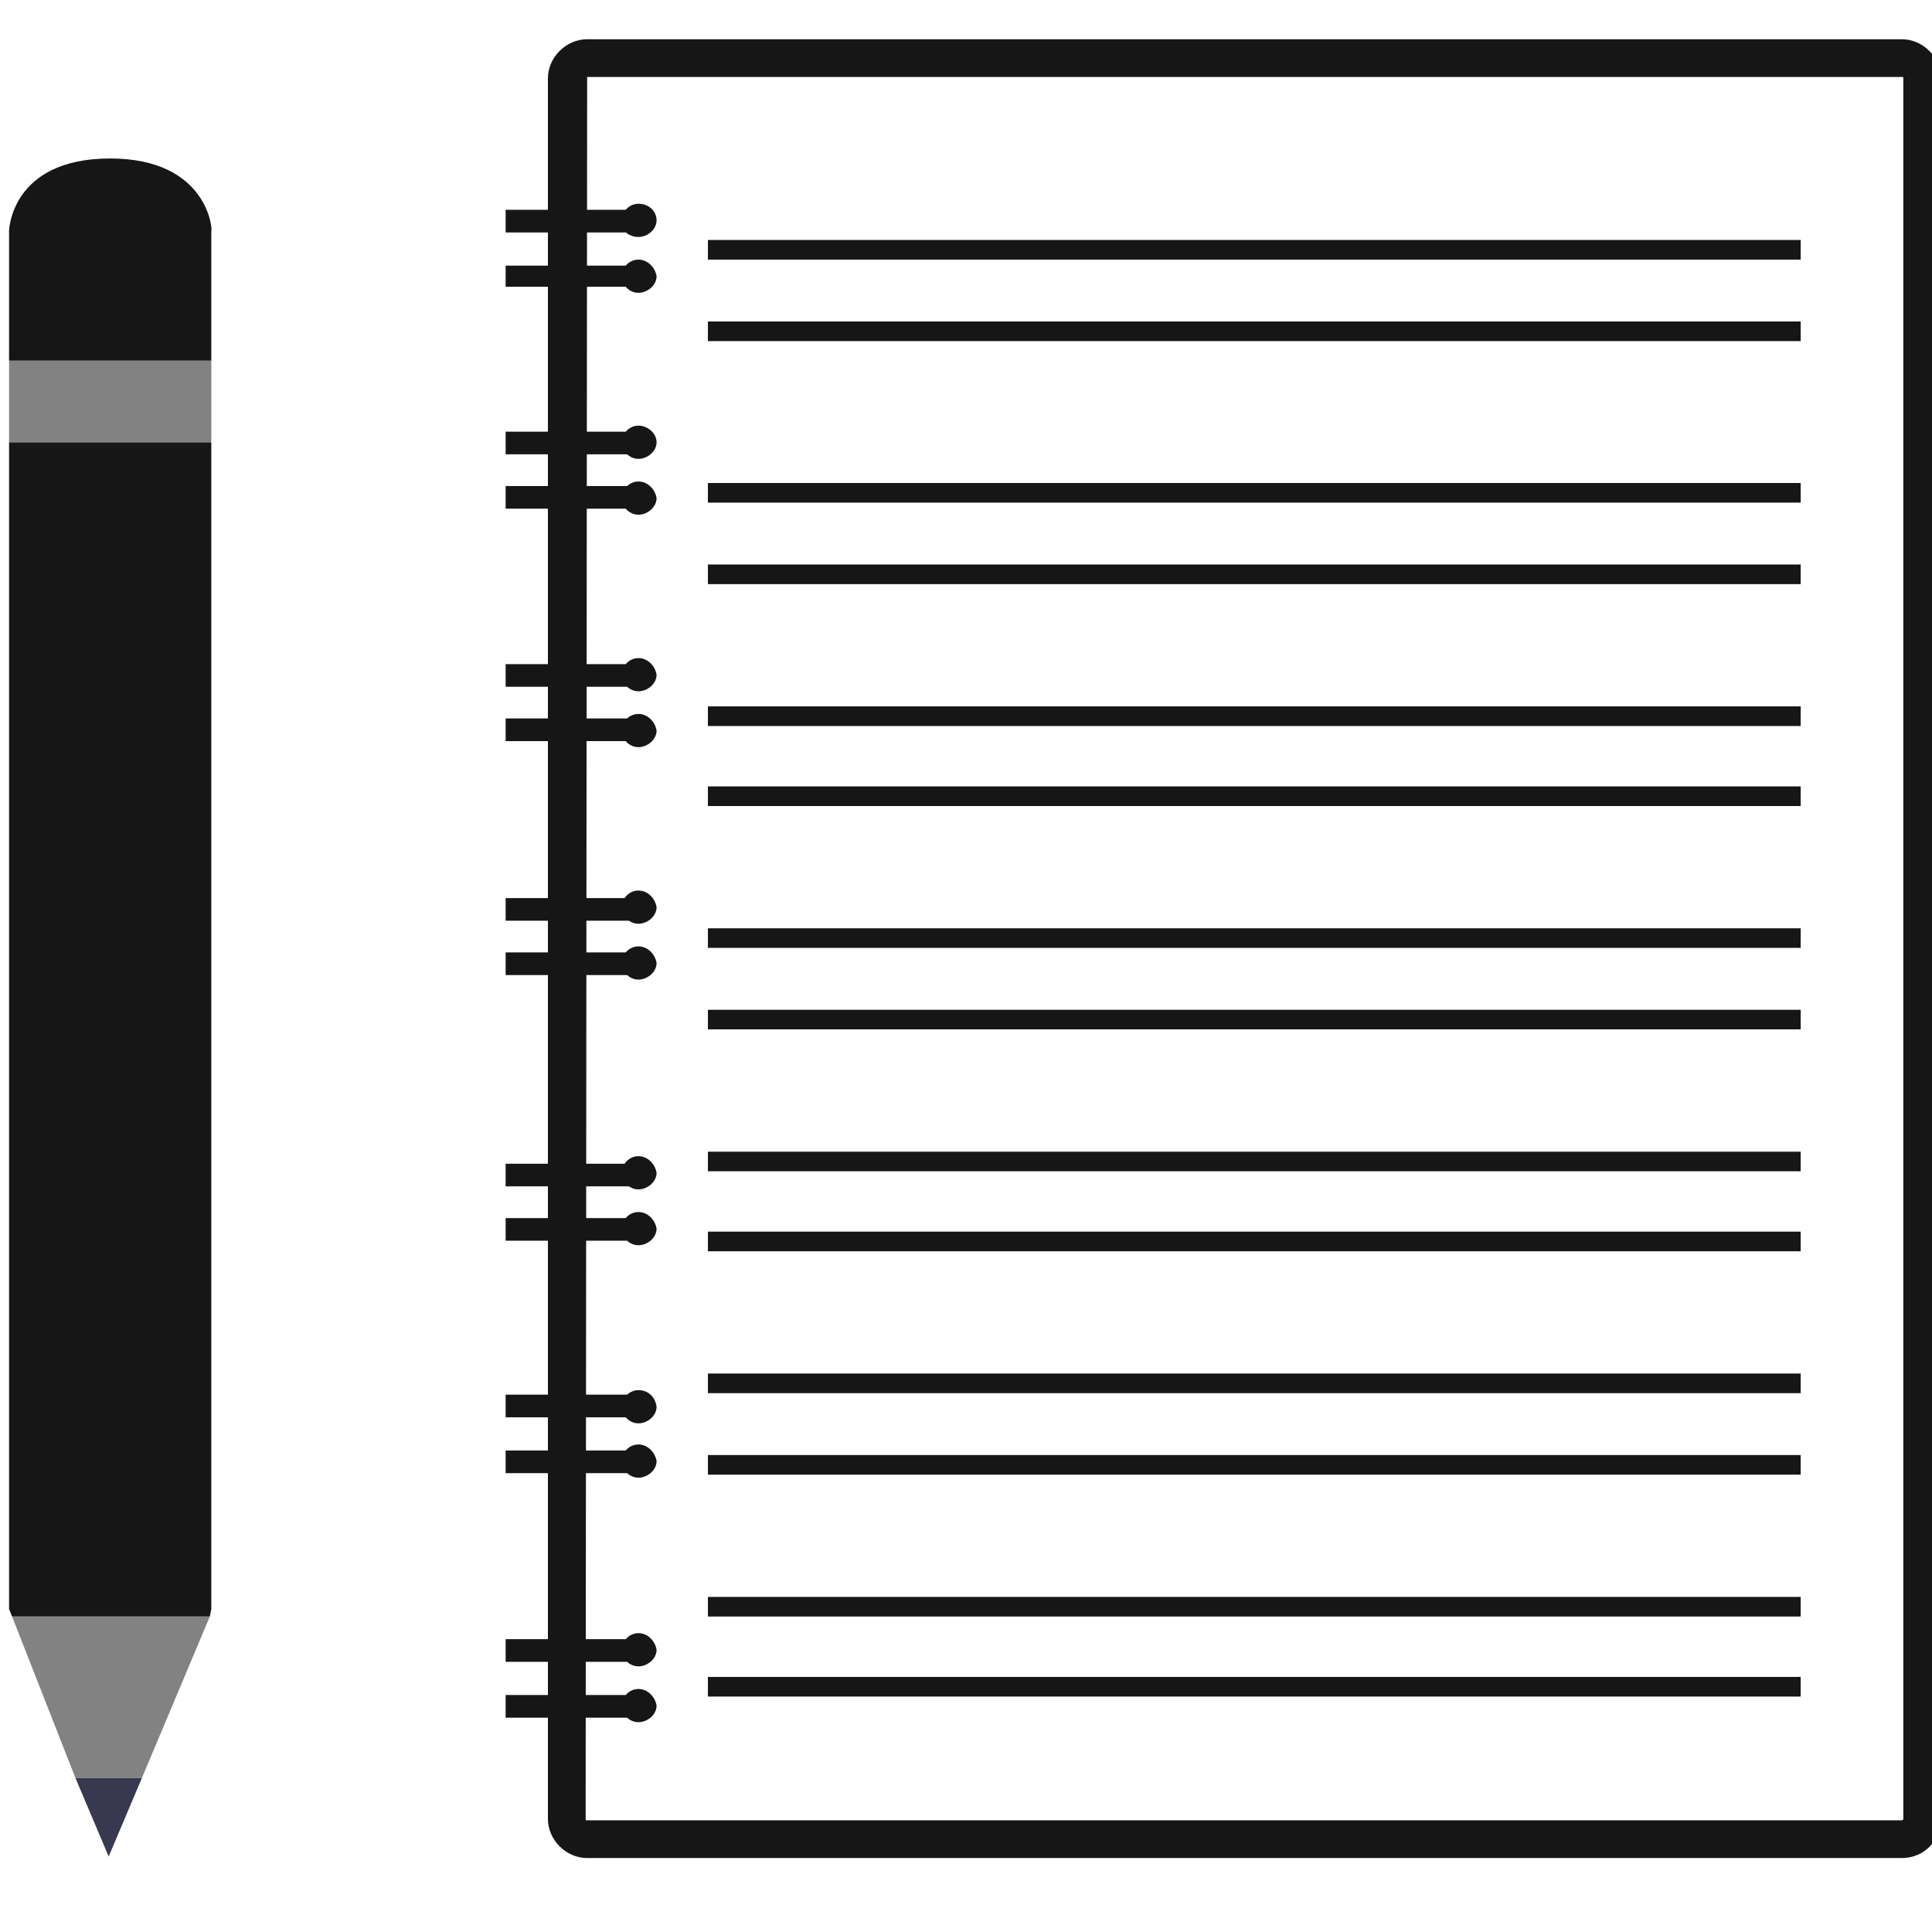 <?xml version="1.0" encoding="utf-8"?>
<!-- Generator: Adobe Illustrator 19.0.1, SVG Export Plug-In . SVG Version: 6.00 Build 0)  -->
<svg version="1.1" id="notepad_1_" xmlns="http://www.w3.org/2000/svg" xmlns:xlink="http://www.w3.org/1999/xlink" x="0px" y="0px"
	 viewBox="-235 162 128 128" style="enable-background:new -235 162 128 128;" xml:space="preserve">
<style type="text/css">
	.st0{display:none;}
	.st1{display:inline;}
	.st2{fill:#161616;}
	.st3{display:inline;fill:#161616;}
	.st4{clip-path:url(#SVGID_2_);fill:#14162D;}
	.st5{clip-path:url(#SVGID_4_);fill:#14162D;}
	.st6{clip-path:url(#SVGID_6_);fill:#14162C;}
	.st7{clip-path:url(#SVGID_8_);fill:#13152B;}
	.st8{clip-path:url(#SVGID_10_);fill:#13152A;}
	.st9{clip-path:url(#SVGID_12_);fill:#131529;}
	.st10{clip-path:url(#SVGID_14_);fill:#131428;}
	.st11{clip-path:url(#SVGID_16_);fill:#121427;}
	.st12{clip-path:url(#SVGID_18_);fill:#121426;}
	.st13{clip-path:url(#SVGID_20_);fill:#121325;}
	.st14{clip-path:url(#SVGID_22_);fill:#111324;}
	.st15{clip-path:url(#SVGID_24_);fill:#111223;}
	.st16{clip-path:url(#SVGID_26_);fill:#111222;}
	.st17{clip-path:url(#SVGID_28_);fill:#101221;}
	.st18{clip-path:url(#SVGID_30_);fill:#101120;}
	.st19{clip-path:url(#SVGID_32_);fill:#10111F;}
	.st20{clip-path:url(#SVGID_34_);fill:#10111E;}
	.st21{clip-path:url(#SVGID_36_);fill:#0F101D;}
	.st22{clip-path:url(#SVGID_38_);fill:#0F101C;}
	.st23{clip-path:url(#SVGID_40_);fill:#0F101A;}
	.st24{clip-path:url(#SVGID_42_);fill:#0E0F19;}
	.st25{clip-path:url(#SVGID_44_);fill:#0E0F18;}
	.st26{clip-path:url(#SVGID_46_);fill:#0E0F17;}
	.st27{clip-path:url(#SVGID_48_);fill:#0E0E16;}
	.st28{clip-path:url(#SVGID_50_);fill:#0D0E15;}
	.st29{clip-path:url(#SVGID_52_);fill:#0D0E14;}
	.st30{clip-path:url(#SVGID_54_);fill:#0D0D13;}
	.st31{clip-path:url(#SVGID_56_);fill:#0C0D12;}
	.st32{clip-path:url(#SVGID_58_);fill:#0C0C11;}
	.st33{clip-path:url(#SVGID_60_);fill:#0C0C10;}
	.st34{clip-path:url(#SVGID_62_);fill:#0B0C0F;}
	.st35{clip-path:url(#SVGID_64_);fill:#0B0B0E;}
	.st36{clip-path:url(#SVGID_66_);fill:#0B0B0D;}
	.st37{clip-path:url(#SVGID_68_);fill:#0B0B0C;}
	.st38{clip-path:url(#SVGID_70_);fill:#0A0A0B;}
	.st39{clip-path:url(#SVGID_72_);fill:#0A0A0A;}
	.st40{clip-path:url(#SVGID_74_);fill:#0A0A0A;}
	.st41{fill:#828282;}
	.st42{fill:#383850;}
	.st43{fill:#191919;}
	.st44{fill:#070707;}
</style>
<g id="check_x5F_notepad_1_" class="st0">
	<g id="Base_33_" class="st1">
		<path class="st2" d="M-47.9,117.6h-165.7c-2.7,0-4.9,2.2-4.9,4.9v207.1c0,2.7,2.2,4.9,4.9,4.9h165.7c2.7,0,4.9-2.2,4.9-4.9V122.4
			C-43,119.8-45.2,117.6-47.9,117.6z M-179.4,127.3h99.9v17.1h-99.9V127.3z M-57.6,322.2h-146.2v-173h146.2V322.2z"/>
	</g>
	<g id="writing_1_" class="st1">
		<g id="wrting_xA0_Image_1_">
		</g>
	</g>
	<g id="verticalline_1_" class="st1">
		<g id="vertical_x5F_line">
			<rect x="-167.3" y="149.3" class="st2" width="2.4" height="173"/>
		</g>
		<g id="vertical_x5F_line_1_">
			<rect x="-162.4" y="149.3" class="st2" width="2.4" height="173"/>
		</g>
	</g>
	<g id="ticker_5_" class="st1">
		<g id="ticker_10_">
			<polygon class="st2" points="-189.2,210.2 -196.5,202.9 -191.6,219.9 -172.1,198 			"/>
		</g>
		<g id="ticker_8_">
			<polygon class="st2" points="-189.2,251.6 -196.5,244.3 -191.6,261.3 -172.1,239.4 			"/>
		</g>
		<g id="ticker_6_">
			<polygon class="st2" points="-189.2,288.1 -196.5,280.8 -191.6,297.9 -172.1,275.9 			"/>
		</g>
	</g>
	<g id="lines_6_" class="st1">
		<g id="lines">
			<path class="st2" d="M-203.8,188.2v2.4h146.2v-2.4H-203.8z M-203.8,229.7h146.2v-2.4h-146.2V229.7z M-203.8,268.6h146.2v-2.4
				h-146.2V268.6z M-203.8,302.7h146.2v-2.4h-146.2V302.7z"/>
		</g>
	</g>
	<g id="cliper_1_" class="st1">
		<g id="clip_5_">
			<path class="st2" d="M-79.5,132.2v7.3h4.9v17.1h-109.7v-17.1h4.9v-7.3h-12.2c0,0,0,8.5,0,17.1v11.4c0,3.4,2.1,5.7,4.9,5.7h114.5
				c2.7,0,4.9-2.4,4.9-5.9v-11.2c0-8.5,0-17.1,0-17.1H-79.5z"/>
		</g>
	</g>
	<path class="st3" d="M-296.3,278h27.2c-2.9,25.8-7.9,42.8-13.6,42.8C-288.4,320.8-293.4,303.7-296.3,278z"/>
	<path class="st3" d="M-262.1,204.2c0,0.2-1.4,11.4-1.4,11.4s-3.9-7-1.4-12.8c2-4.7,3.9-10.5,4.3-17.1c0.6-13.6-8.6-16.2-8.5-15.6
		c2.1,15,2.7,28.7,2.8,48.4H-299c0.5-50,7.6-89.6,16.3-89.6c4.5,0,8.6,10.9,11.6,28.6c0.1,0.5,13.7,13,14.7,26.8
		C-255.8,193.9-262.2,203.8-262.1,204.2z"/>
	<g class="st1">
		<g>
			<g>
				<defs>
					<path id="SVGID_1_" d="M-277.1,315c-1.6,3.8-2.6,5.1-4.8,5.8c-2.7,0.8-5.2-1.8-6.4-5.8H-277.1z"/>
				</defs>
				<clipPath id="SVGID_2_">
					<use xlink:href="#SVGID_1_"  style="overflow:visible;"/>
				</clipPath>
				<path class="st4" d="M-288.3,315v6.6V315z"/>
			</g>
			<g>
				<defs>
					<path id="SVGID_3_" d="M-277.1,315c-1.6,3.8-2.6,5.1-4.8,5.8c-2.7,0.8-5.2-1.8-6.4-5.8H-277.1z"/>
				</defs>
				<clipPath id="SVGID_4_">
					<use xlink:href="#SVGID_3_"  style="overflow:visible;"/>
				</clipPath>
				<rect x="-288.3" y="315" class="st5" width="0.3" height="6.6"/>
			</g>
			<g>
				<defs>
					<path id="SVGID_5_" d="M-277.1,315c-1.6,3.8-2.6,5.1-4.8,5.8c-2.7,0.8-5.2-1.8-6.4-5.8H-277.1z"/>
				</defs>
				<clipPath id="SVGID_6_">
					<use xlink:href="#SVGID_5_"  style="overflow:visible;"/>
				</clipPath>
				<rect x="-288" y="315" class="st6" width="0.3" height="6.6"/>
			</g>
			<g>
				<defs>
					<path id="SVGID_7_" d="M-277.1,315c-1.6,3.8-2.6,5.1-4.8,5.8c-2.7,0.8-5.2-1.8-6.4-5.8H-277.1z"/>
				</defs>
				<clipPath id="SVGID_8_">
					<use xlink:href="#SVGID_7_"  style="overflow:visible;"/>
				</clipPath>
				<rect x="-287.7" y="315" class="st7" width="0.3" height="6.6"/>
			</g>
			<g>
				<defs>
					<path id="SVGID_9_" d="M-277.1,315c-1.6,3.8-2.6,5.1-4.8,5.8c-2.7,0.8-5.2-1.8-6.4-5.8H-277.1z"/>
				</defs>
				<clipPath id="SVGID_10_">
					<use xlink:href="#SVGID_9_"  style="overflow:visible;"/>
				</clipPath>
				<rect x="-287.3" y="315" class="st8" width="0.3" height="6.6"/>
			</g>
			<g>
				<defs>
					<path id="SVGID_11_" d="M-277.1,315c-1.6,3.8-2.6,5.1-4.8,5.8c-2.7,0.8-5.2-1.8-6.4-5.8H-277.1z"/>
				</defs>
				<clipPath id="SVGID_12_">
					<use xlink:href="#SVGID_11_"  style="overflow:visible;"/>
				</clipPath>
				<rect x="-287" y="315" class="st9" width="0.3" height="6.6"/>
			</g>
			<g>
				<defs>
					<path id="SVGID_13_" d="M-277.1,315c-1.6,3.8-2.6,5.1-4.8,5.8c-2.7,0.8-5.2-1.8-6.4-5.8H-277.1z"/>
				</defs>
				<clipPath id="SVGID_14_">
					<use xlink:href="#SVGID_13_"  style="overflow:visible;"/>
				</clipPath>
				<rect x="-286.7" y="315" class="st10" width="0.3" height="6.6"/>
			</g>
			<g>
				<defs>
					<path id="SVGID_15_" d="M-277.1,315c-1.6,3.8-2.6,5.1-4.8,5.8c-2.7,0.8-5.2-1.8-6.4-5.8H-277.1z"/>
				</defs>
				<clipPath id="SVGID_16_">
					<use xlink:href="#SVGID_15_"  style="overflow:visible;"/>
				</clipPath>
				<rect x="-286.4" y="315" class="st11" width="0.3" height="6.6"/>
			</g>
			<g>
				<defs>
					<path id="SVGID_17_" d="M-277.1,315c-1.6,3.8-2.6,5.1-4.8,5.8c-2.7,0.8-5.2-1.8-6.4-5.8H-277.1z"/>
				</defs>
				<clipPath id="SVGID_18_">
					<use xlink:href="#SVGID_17_"  style="overflow:visible;"/>
				</clipPath>
				<rect x="-286.1" y="315" class="st12" width="0.3" height="6.6"/>
			</g>
			<g>
				<defs>
					<path id="SVGID_19_" d="M-277.1,315c-1.6,3.8-2.6,5.1-4.8,5.8c-2.7,0.8-5.2-1.8-6.4-5.8H-277.1z"/>
				</defs>
				<clipPath id="SVGID_20_">
					<use xlink:href="#SVGID_19_"  style="overflow:visible;"/>
				</clipPath>
				<rect x="-285.8" y="315" class="st13" width="0.3" height="6.6"/>
			</g>
			<g>
				<defs>
					<path id="SVGID_21_" d="M-277.1,315c-1.6,3.8-2.6,5.1-4.8,5.8c-2.7,0.8-5.2-1.8-6.4-5.8H-277.1z"/>
				</defs>
				<clipPath id="SVGID_22_">
					<use xlink:href="#SVGID_21_"  style="overflow:visible;"/>
				</clipPath>
				<rect x="-285.4" y="315" class="st14" width="0.3" height="6.6"/>
			</g>
			<g>
				<defs>
					<path id="SVGID_23_" d="M-277.1,315c-1.6,3.8-2.6,5.1-4.8,5.8c-2.7,0.8-5.2-1.8-6.4-5.8H-277.1z"/>
				</defs>
				<clipPath id="SVGID_24_">
					<use xlink:href="#SVGID_23_"  style="overflow:visible;"/>
				</clipPath>
				<rect x="-285.1" y="315" class="st15" width="0.3" height="6.6"/>
			</g>
			<g>
				<defs>
					<path id="SVGID_25_" d="M-277.1,315c-1.6,3.8-2.6,5.1-4.8,5.8c-2.7,0.8-5.2-1.8-6.4-5.8H-277.1z"/>
				</defs>
				<clipPath id="SVGID_26_">
					<use xlink:href="#SVGID_25_"  style="overflow:visible;"/>
				</clipPath>
				<rect x="-284.8" y="315" class="st16" width="0.3" height="6.6"/>
			</g>
			<g>
				<defs>
					<path id="SVGID_27_" d="M-277.1,315c-1.6,3.8-2.6,5.1-4.8,5.8c-2.7,0.8-5.2-1.8-6.4-5.8H-277.1z"/>
				</defs>
				<clipPath id="SVGID_28_">
					<use xlink:href="#SVGID_27_"  style="overflow:visible;"/>
				</clipPath>
				<rect x="-284.5" y="315" class="st17" width="0.3" height="6.6"/>
			</g>
			<g>
				<defs>
					<path id="SVGID_29_" d="M-277.1,315c-1.6,3.8-2.6,5.1-4.8,5.8c-2.7,0.8-5.2-1.8-6.4-5.8H-277.1z"/>
				</defs>
				<clipPath id="SVGID_30_">
					<use xlink:href="#SVGID_29_"  style="overflow:visible;"/>
				</clipPath>
				<rect x="-284.2" y="315" class="st18" width="0.3" height="6.6"/>
			</g>
			<g>
				<defs>
					<path id="SVGID_31_" d="M-277.1,315c-1.6,3.8-2.6,5.1-4.8,5.8c-2.7,0.8-5.2-1.8-6.4-5.8H-277.1z"/>
				</defs>
				<clipPath id="SVGID_32_">
					<use xlink:href="#SVGID_31_"  style="overflow:visible;"/>
				</clipPath>
				<rect x="-283.8" y="315" class="st19" width="0.3" height="6.6"/>
			</g>
			<g>
				<defs>
					<path id="SVGID_33_" d="M-277.1,315c-1.6,3.8-2.6,5.1-4.8,5.8c-2.7,0.8-5.2-1.8-6.4-5.8H-277.1z"/>
				</defs>
				<clipPath id="SVGID_34_">
					<use xlink:href="#SVGID_33_"  style="overflow:visible;"/>
				</clipPath>
				<rect x="-283.5" y="315" class="st20" width="0.3" height="6.6"/>
			</g>
			<g>
				<defs>
					<path id="SVGID_35_" d="M-277.1,315c-1.6,3.8-2.6,5.1-4.8,5.8c-2.7,0.8-5.2-1.8-6.4-5.8H-277.1z"/>
				</defs>
				<clipPath id="SVGID_36_">
					<use xlink:href="#SVGID_35_"  style="overflow:visible;"/>
				</clipPath>
				<rect x="-283.2" y="315" class="st21" width="0.3" height="6.6"/>
			</g>
			<g>
				<defs>
					<path id="SVGID_37_" d="M-277.1,315c-1.6,3.8-2.6,5.1-4.8,5.8c-2.7,0.8-5.2-1.8-6.4-5.8H-277.1z"/>
				</defs>
				<clipPath id="SVGID_38_">
					<use xlink:href="#SVGID_37_"  style="overflow:visible;"/>
				</clipPath>
				<rect x="-282.9" y="315" class="st22" width="0.3" height="6.6"/>
			</g>
			<g>
				<defs>
					<path id="SVGID_39_" d="M-277.1,315c-1.6,3.8-2.6,5.1-4.8,5.8c-2.7,0.8-5.2-1.8-6.4-5.8H-277.1z"/>
				</defs>
				<clipPath id="SVGID_40_">
					<use xlink:href="#SVGID_39_"  style="overflow:visible;"/>
				</clipPath>
				<rect x="-282.6" y="315" class="st23" width="0.3" height="6.6"/>
			</g>
			<g>
				<defs>
					<path id="SVGID_41_" d="M-277.1,315c-1.6,3.8-2.6,5.1-4.8,5.8c-2.7,0.8-5.2-1.8-6.4-5.8H-277.1z"/>
				</defs>
				<clipPath id="SVGID_42_">
					<use xlink:href="#SVGID_41_"  style="overflow:visible;"/>
				</clipPath>
				<rect x="-282.2" y="315" class="st24" width="0.3" height="6.6"/>
			</g>
			<g>
				<defs>
					<path id="SVGID_43_" d="M-277.1,315c-1.6,3.8-2.6,5.1-4.8,5.8c-2.7,0.8-5.2-1.8-6.4-5.8H-277.1z"/>
				</defs>
				<clipPath id="SVGID_44_">
					<use xlink:href="#SVGID_43_"  style="overflow:visible;"/>
				</clipPath>
				<rect x="-281.9" y="315" class="st25" width="0.3" height="6.6"/>
			</g>
			<g>
				<defs>
					<path id="SVGID_45_" d="M-277.1,315c-1.6,3.8-2.6,5.1-4.8,5.8c-2.7,0.8-5.2-1.8-6.4-5.8H-277.1z"/>
				</defs>
				<clipPath id="SVGID_46_">
					<use xlink:href="#SVGID_45_"  style="overflow:visible;"/>
				</clipPath>
				<rect x="-281.6" y="315" class="st26" width="0.3" height="6.6"/>
			</g>
			<g>
				<defs>
					<path id="SVGID_47_" d="M-277.1,315c-1.6,3.8-2.6,5.1-4.8,5.8c-2.7,0.8-5.2-1.8-6.4-5.8H-277.1z"/>
				</defs>
				<clipPath id="SVGID_48_">
					<use xlink:href="#SVGID_47_"  style="overflow:visible;"/>
				</clipPath>
				<rect x="-281.3" y="315" class="st27" width="0.3" height="6.6"/>
			</g>
			<g>
				<defs>
					<path id="SVGID_49_" d="M-277.1,315c-1.6,3.8-2.6,5.1-4.8,5.8c-2.7,0.8-5.2-1.8-6.4-5.8H-277.1z"/>
				</defs>
				<clipPath id="SVGID_50_">
					<use xlink:href="#SVGID_49_"  style="overflow:visible;"/>
				</clipPath>
				<rect x="-281" y="315" class="st28" width="0.3" height="6.6"/>
			</g>
			<g>
				<defs>
					<path id="SVGID_51_" d="M-277.1,315c-1.6,3.8-2.6,5.1-4.8,5.8c-2.7,0.8-5.2-1.8-6.4-5.8H-277.1z"/>
				</defs>
				<clipPath id="SVGID_52_">
					<use xlink:href="#SVGID_51_"  style="overflow:visible;"/>
				</clipPath>
				<rect x="-280.6" y="315" class="st29" width="0.3" height="6.6"/>
			</g>
			<g>
				<defs>
					<path id="SVGID_53_" d="M-277.1,315c-1.6,3.8-2.6,5.1-4.8,5.8c-2.7,0.8-5.2-1.8-6.4-5.8H-277.1z"/>
				</defs>
				<clipPath id="SVGID_54_">
					<use xlink:href="#SVGID_53_"  style="overflow:visible;"/>
				</clipPath>
				<rect x="-280.3" y="315" class="st30" width="0.3" height="6.6"/>
			</g>
			<g>
				<defs>
					<path id="SVGID_55_" d="M-277.1,315c-1.6,3.8-2.6,5.1-4.8,5.8c-2.7,0.8-5.2-1.8-6.4-5.8H-277.1z"/>
				</defs>
				<clipPath id="SVGID_56_">
					<use xlink:href="#SVGID_55_"  style="overflow:visible;"/>
				</clipPath>
				<rect x="-280" y="315" class="st31" width="0.3" height="6.6"/>
			</g>
			<g>
				<defs>
					<path id="SVGID_57_" d="M-277.1,315c-1.6,3.8-2.6,5.1-4.8,5.8c-2.7,0.8-5.2-1.8-6.4-5.8H-277.1z"/>
				</defs>
				<clipPath id="SVGID_58_">
					<use xlink:href="#SVGID_57_"  style="overflow:visible;"/>
				</clipPath>
				<rect x="-279.7" y="315" class="st32" width="0.3" height="6.6"/>
			</g>
			<g>
				<defs>
					<path id="SVGID_59_" d="M-277.1,315c-1.6,3.8-2.6,5.1-4.8,5.8c-2.7,0.8-5.2-1.8-6.4-5.8H-277.1z"/>
				</defs>
				<clipPath id="SVGID_60_">
					<use xlink:href="#SVGID_59_"  style="overflow:visible;"/>
				</clipPath>
				<rect x="-279.4" y="315" class="st33" width="0.3" height="6.6"/>
			</g>
			<g>
				<defs>
					<path id="SVGID_61_" d="M-277.1,315c-1.6,3.8-2.6,5.1-4.8,5.8c-2.7,0.8-5.2-1.8-6.4-5.8H-277.1z"/>
				</defs>
				<clipPath id="SVGID_62_">
					<use xlink:href="#SVGID_61_"  style="overflow:visible;"/>
				</clipPath>
				<rect x="-279.1" y="315" class="st34" width="0.3" height="6.6"/>
			</g>
			<g>
				<defs>
					<path id="SVGID_63_" d="M-277.1,315c-1.6,3.8-2.6,5.1-4.8,5.8c-2.7,0.8-5.2-1.8-6.4-5.8H-277.1z"/>
				</defs>
				<clipPath id="SVGID_64_">
					<use xlink:href="#SVGID_63_"  style="overflow:visible;"/>
				</clipPath>
				<rect x="-278.7" y="315" class="st35" width="0.3" height="6.6"/>
			</g>
			<g>
				<defs>
					<path id="SVGID_65_" d="M-277.1,315c-1.6,3.8-2.6,5.1-4.8,5.8c-2.7,0.8-5.2-1.8-6.4-5.8H-277.1z"/>
				</defs>
				<clipPath id="SVGID_66_">
					<use xlink:href="#SVGID_65_"  style="overflow:visible;"/>
				</clipPath>
				<rect x="-278.4" y="315" class="st36" width="0.3" height="6.6"/>
			</g>
			<g>
				<defs>
					<path id="SVGID_67_" d="M-277.1,315c-1.6,3.8-2.6,5.1-4.8,5.8c-2.7,0.8-5.2-1.8-6.4-5.8H-277.1z"/>
				</defs>
				<clipPath id="SVGID_68_">
					<use xlink:href="#SVGID_67_"  style="overflow:visible;"/>
				</clipPath>
				<rect x="-278.1" y="315" class="st37" width="0.3" height="6.6"/>
			</g>
			<g>
				<defs>
					<path id="SVGID_69_" d="M-277.1,315c-1.6,3.8-2.6,5.1-4.8,5.8c-2.7,0.8-5.2-1.8-6.4-5.8H-277.1z"/>
				</defs>
				<clipPath id="SVGID_70_">
					<use xlink:href="#SVGID_69_"  style="overflow:visible;"/>
				</clipPath>
				<rect x="-277.8" y="315" class="st38" width="0.3" height="6.6"/>
			</g>
			<g>
				<defs>
					<path id="SVGID_71_" d="M-277.1,315c-1.6,3.8-2.6,5.1-4.8,5.8c-2.7,0.8-5.2-1.8-6.4-5.8H-277.1z"/>
				</defs>
				<clipPath id="SVGID_72_">
					<use xlink:href="#SVGID_71_"  style="overflow:visible;"/>
				</clipPath>
				<rect x="-277.5" y="315" class="st39" width="0.3" height="6.6"/>
			</g>
			<g>
				<defs>
					<path id="SVGID_73_" d="M-277.1,315c-1.6,3.8-2.6,5.1-4.8,5.8c-2.7,0.8-5.2-1.8-6.4-5.8H-277.1z"/>
				</defs>
				<clipPath id="SVGID_74_">
					<use xlink:href="#SVGID_73_"  style="overflow:visible;"/>
				</clipPath>
				<rect x="-277.1" y="315" class="st40" width="0" height="6.6"/>
			</g>
		</g>
	</g>
</g>
<g id="rounded_x5F_hinges_x5F_notepad_1_" class="st0">
	<g id="Base_27_" class="st1">
		<path class="st2" d="M-119,115.5h-171.5c-3.3,0-5.9,2.6-5.9,5.8v226.9c0,3.2,2.6,5.8,5.9,5.8H-119c3.3,0,5.9-2.6,5.9-5.8V121.3
			C-113.1,118.1-115.7,115.5-119,115.5z M-121.8,345.3h-165.8V124.2h165.8C-121.8,124.2-121.8,345.3-121.8,345.3z"/>
	</g>
	<g id="lines_5_" class="st1">
		<g id="lines_2_">
			<path class="st2" d="M-287.6,175.7v3h165.8v-3C-121.8,175.7-287.6,175.7-287.6,175.7z M-287.6,193.8h165.8v-3h-165.8V193.8z
				 M-287.6,209h165.8v-3h-165.8V209z M-287.6,224.1h165.8v-3h-165.8V224.1z M-287.6,239.3h165.8v-3h-165.8V239.3z M-287.6,254.4
				h165.8v-3h-165.8V254.4z M-287.6,269.6h165.8v-3h-165.8V269.6z M-287.6,284.7h165.8v-3h-165.8V284.7z M-287.6,299.8h165.8v-3
				h-165.8V299.8z M-287.6,315h165.8v-3h-165.8V315z M-287.6,330.1h165.8v-3h-165.8V330.1z"/>
		</g>
		<g id="line">
			<rect x="-255.6" y="153.3" class="st2" width="2.9" height="186.2"/>
		</g>
	</g>
	<g id="holes_1_" class="st1">
		<g id="hinges_2_">
			<g id="hinges_1_">
				<path class="st2" d="M-145.1,115.5c0,0,0.7-17.6-11.6-17.5c-11.5,0.1-11.6,14.6-11.6,17.5c0,4.6,1.1,13,4.4,18.4
					c-0.9,1.4-1.5,3.1-1.5,4.9c0,4.8,3.9,8.7,8.7,8.7s8.7-3.9,8.7-8.7s-3.9-8.7-8.7-8.7c-0.9,0-1.8,0.2-2.6,0.4
					c-0.1-0.2-0.2-0.3-0.3-0.4c-2.5-4.2-2.9-10.3-2.9-14.5c0-3.4,0.8-11.8,5.8-11.6c7.9,0.2,5.8,11.6,5.8,11.6L-145.1,115.5
					L-145.1,115.5z M-188.7,98c-11.5,0.1-11.6,14.6-11.6,17.5c0,4.6,1.1,13,4.4,18.4c-0.9,1.4-1.5,3.1-1.5,4.9
					c0,4.8,3.9,8.7,8.7,8.7s8.7-3.9,8.7-8.7s-3.9-8.7-8.7-8.7c-0.9,0-1.8,0.2-2.6,0.4c-0.1-0.2-0.2-0.3-0.3-0.4
					c-2.5-4.2-2.9-10.3-2.9-14.5c0-3.4,0.8-11.8,5.8-11.6c7.9,0.2,5.8,11.6,5.8,11.6h5.8C-177.1,115.5-176.4,97.9-188.7,98z
					 M-220.7,98c-11.5,0.1-11.7,14.6-11.7,17.5c0,4.6,1.1,13,4.4,18.4c-0.9,1.4-1.5,3.1-1.5,4.9c0,4.8,3.9,8.7,8.7,8.7
					s8.7-3.9,8.7-8.7s-3.9-8.7-8.7-8.7c-0.9,0-1.8,0.2-2.6,0.4c-0.1-0.2-0.2-0.3-0.3-0.4c-2.5-4.2-2.9-10.3-2.9-14.5
					c0-3.4,0.8-11.8,5.8-11.6c7.9,0.2,5.8,11.6,5.8,11.6h5.8C-209.1,115.5-208.4,97.9-220.7,98z M-252.7,98
					c-11.5,0.1-11.6,14.6-11.6,17.5c0,4.6,1.1,13,4.4,18.4c-0.9,1.4-1.5,3.1-1.5,4.9c0,4.8,3.9,8.7,8.7,8.7s8.7-3.9,8.7-8.7
					s-3.9-8.7-8.7-8.7c-0.9,0-1.8,0.2-2.6,0.4c-0.1-0.2-0.2-0.3-0.3-0.4c-2.4-4.2-2.9-10.3-2.9-14.5c0-3.4,0.8-11.8,5.8-11.6
					c7.9,0.2,5.8,11.6,5.8,11.6h5.8C-241.1,115.5-240.4,97.9-252.7,98z"/>
			</g>
		</g>
	</g>
	<g id="pencil_3_" class="st1">
		<g id="Base_3_">
			<g>
				<polygon class="st2" points="-188.8,295.8 -188.3,294.9 -188.7,295.8 				"/>
			</g>
			<g>
				<polygon class="st2" points="-63.6,199.8 -156.7,290 -178.6,294 -184.9,287.4 -176.7,269.2 -83.9,180 				"/>
			</g>
		</g>
		<g id="rubber">
			<g>
				<path class="st2" d="M-49.1,167.8c-7.9-7.6-18-4-18-4l-10.4,10l19.7,20.2l8.7-8.7C-49.1,185.3-41.3,175.3-49.1,167.8z"/>
			</g>
		</g>
		<g id="tip">
			<polygon class="st2" points="-179.9,295 -190,296.8 -189.7,296 -186.3,288.4 			"/>
		</g>
	</g>
</g>
<g id="white_x5F_notepad_1_">
	<g id="Base_21_">
		<g>
			<path class="st2" d="M-109,285.1h-87.1c-1.4,0-2.6-1.2-2.6-2.6V167.2c0-1.4,1.2-2.6,2.6-2.6h87.1c1.4,0,2.6,1.2,2.6,2.6v115.3
				C-106.4,283.9-107.5,285.1-109,285.1z M-196.1,167.1C-196.2,167.1-196.2,167.1-196.1,167.1l-0.1,115.4c0,0.1,0,0.1,0.1,0.1h87.1
				c0,0,0.1,0,0.1-0.1V167.2c0-0.1,0-0.1-0.1-0.1H-196.1z"/>
		</g>
	</g>
	<path class="st2" d="M-188.1,177.9v1.3h72.4v-1.3C-115.7,177.9-188.1,177.9-188.1,177.9z M-188.1,184.6h72.4v-1.3h-72.4V184.6z
		 M-188.1,195.3h72.4V194h-72.4V195.3z M-188.1,200.7h72.4v-1.3h-72.4V200.7z M-188.1,210.1h72.4v-1.3h-72.4V210.1z M-188.1,215.4
		h72.4v-1.3h-72.4V215.4z M-188.1,224.8h72.4v-1.3h-72.4V224.8z M-188.1,230.2h72.4v-1.3h-72.4V230.2z M-188.1,239.6h72.4v-1.3
		h-72.4V239.6z M-188.1,244.9h72.4v-1.3h-72.4V244.9z M-188.1,254.3h72.4V253h-72.4V254.3z M-188.1,259.7h72.4v-1.3h-72.4V259.7z
		 M-188.1,269.1h72.4v-1.3h-72.4V269.1z M-188.1,274.4h72.4v-1.3h-72.4V274.4z"/>
	<path id="ring_1_" class="st2" d="M-192.7,177.7c0.6,0,1.2-0.5,1.2-1.1c0-0.6-0.5-1.1-1.2-1.1c-0.6,0-1.1,0.5-1.1,1.1
		C-193.9,177.2-193.4,177.7-192.7,177.7z M-192.7,179.2c-0.6,0-1.1,0.5-1.1,1.1c0,0.6,0.5,1.1,1.1,1.1c0.6,0,1.2-0.5,1.2-1.1
		C-191.6,179.7-192.1,179.2-192.7,179.2z M-193.1,176.3v-0.4h-8.4v1.5h8.4V176.3z M-201.5,179.5v1.5h8.4v-0.7v-0.7h-8.4V179.5z
		 M-192.7,190.2c-0.6,0-1.1,0.5-1.1,1.1c0,0.6,0.5,1.1,1.1,1.1c0.6,0,1.2-0.5,1.2-1.1C-191.5,190.7-192.1,190.2-192.7,190.2z
		 M-192.7,193.9c-0.6,0-1.1,0.5-1.1,1.1s0.5,1.1,1.1,1.1c0.6,0,1.2-0.5,1.2-1.1C-191.6,194.4-192.1,193.9-192.7,193.9z
		 M-201.5,190.6v1.5h8.4V191v-0.4H-201.5z M-201.5,194.2v1.5h8.4v-0.4v-1.1H-201.5z M-192.7,205.6c-0.6,0-1.1,0.5-1.1,1.1
		s0.5,1.1,1.1,1.1c0.6,0,1.2-0.5,1.2-1.1C-191.6,206.1-192.1,205.6-192.7,205.6z M-192.7,209.3c-0.6,0-1.1,0.5-1.1,1.1
		c0,0.6,0.5,1.1,1.1,1.1c0.6,0,1.2-0.5,1.2-1.1C-191.6,209.8-192.1,209.3-192.7,209.3z M-201.5,206v1.5h8.4v-1.1V206H-201.5z
		 M-201.5,209.6v1.5h8.4v-0.4v-1.1H-201.5z M-192.7,221c-0.6,0-1.1,0.5-1.1,1.1c0,0.6,0.5,1.1,1.1,1.1c0.6,0,1.2-0.5,1.2-1.1
		C-191.6,221.5-192.1,221-192.7,221z M-192.7,224.7c-0.6,0-1.1,0.5-1.1,1.1c0,0.6,0.5,1.1,1.1,1.1c0.6,0,1.2-0.5,1.2-1.1
		C-191.6,225.2-192.1,224.7-192.7,224.7z M-201.5,221.5v1.5h8.4v-1.1v-0.4H-201.5z M-201.5,225.1v1.5h8.4v-0.4v-1.1H-201.5z
		 M-192.7,238.6c-0.6,0-1.1,0.5-1.1,1.1s0.5,1.1,1.1,1.1c0.6,0,1.2-0.5,1.2-1.1C-191.6,239.1-192.1,238.6-192.7,238.6z
		 M-192.7,242.3c-0.6,0-1.1,0.5-1.1,1.1c0,0.6,0.5,1.1,1.1,1.1c0.6,0,1.2-0.5,1.2-1.1C-191.6,242.8-192.1,242.3-192.7,242.3z
		 M-201.5,239.1v1.5h8.4v-1.1v-0.4H-201.5z M-201.5,242.7v1.5h8.4v-0.4v-1.1H-201.5z M-192.7,254.1c-0.6,0-1.1,0.5-1.1,1.1
		s0.5,1.1,1.1,1.1c0.6,0,1.2-0.5,1.2-1.1C-191.6,254.5-192.1,254.1-192.7,254.1z M-192.7,257.7c-0.6,0-1.1,0.5-1.1,1.1
		c0,0.6,0.5,1.1,1.1,1.1c0.6,0,1.2-0.5,1.2-1.1C-191.6,258.2-192.1,257.7-192.7,257.7z M-201.5,254.4v1.5h8.4v-1.1v-0.4H-201.5z
		 M-201.5,258.1v1.5h8.4v-0.4v-1.1H-201.5z M-192.7,270.2c-0.6,0-1.1,0.5-1.1,1.1c0,0.6,0.5,1.1,1.1,1.1c0.6,0,1.2-0.5,1.2-1.1
		C-191.6,270.7-192.1,270.2-192.7,270.2z M-192.7,273.9c-0.6,0-1.1,0.5-1.1,1.1s0.5,1.1,1.1,1.1c0.6,0,1.2-0.5,1.2-1.1
		C-191.6,274.4-192.1,273.9-192.7,273.9z M-201.5,270.6v1.5h8.4V271v-0.4H-201.5z M-201.5,274.3v1.5h8.4v-0.4v-1.1H-201.5z"/>
	<g id="pencil_2_">
		<g id="Base_5_">
			<polygon class="st2" points="-221,191.3 -221,268.6 -221.1,269.1 -234.2,269.1 -234.4,268.6 -234.4,191.3 			"/>
		</g>
		<g id="bottom">
			<polygon class="st41" points="-221.1,269.1 -225.6,279.8 -230,279.8 -234.2,269.1 			"/>
		</g>
		<g id="back_1_">
			<g>
				<path class="st2" d="M-227.7,172.5c-6.6,0-6.7,4.8-6.7,4.8v8.6h13.4v-8.6C-220.9,177.3-221.2,172.5-227.7,172.5z"/>
			</g>
		</g>
		<g id="tip_1_">
			<polygon class="st42" points="-225.6,279.8 -227.8,285 -230,279.8 			"/>
		</g>
		<g id="back_2_">
			<g>
				<rect x="-234.4" y="185.9" class="st41" width="13.4" height="5.4"/>
			</g>
		</g>
	</g>
</g>
<g id="lightbrown_x5F_notepad_1_" class="st0">
	<g id="Base_6_" class="st1">
		<path class="st2" d="M-50.9,128.4h-240.2c-4.4,0-7.9,3.5-7.9,7.9v179.5c0,4.4,3.5,7.9,7.9,7.9h240.2c4.4,0,7.9-3.5,7.9-7.9V136.3
			C-43,131.9-46.5,128.4-50.9,128.4z M-50.9,310.5c0,2.9-2.3,5.2-5.3,5.2h-229.6c-2.9,0-5.3-2.3-5.3-5.2v-169c0-2.9,2.4-5.2,5.3-5.2
			h229.6c2.9,0,5.3,2.3,5.3,5.2V310.5z"/>
	</g>
	<g id="line_7_" class="st1">
		<g id="line_2_">
			<g>
				<path class="st2" d="M-254.1,154.7h-26.4v26.4h26.4V154.7z M-256.8,178.5h-21.1v-21.1h21.1
					C-256.8,157.4-256.8,178.5-256.8,178.5z M-291.1,284.1h240.2v-2.6h-240.2V284.1z M-291.1,299.9h240.2v-2.6h-240.2V299.9z
					 M-135.4,154.7h-26.4v26.4h26.4V154.7z M-138,178.5h-21.1v-21.1h21.1V178.5z M-291.1,186.4v2.6h240.2v-2.6H-291.1z
					 M-291.1,204.9h240.2v-2.6h-240.2V204.9z M-291.1,268.2h240.2v-2.6h-240.2V268.2z M-291.1,220.7h240.2v-2.6h-240.2V220.7z
					 M-291.1,236.6h240.2V234h-240.2V236.6z M-291.1,252.4h240.2v-2.6h-240.2V252.4z"/>
			</g>
		</g>
		<g id="ticker_4_">
			<g>
				<polygon class="st2" points="-267.3,170.6 -272.6,165.3 -275.2,167.9 -267.3,175.9 -251.5,157.4 				"/>
			</g>
		</g>
	</g>
	<g id="binder" class="st1">
		<g>
			<rect x="-172.3" y="136.3" class="st2" width="2.6" height="179.5"/>
		</g>
	</g>
	<g id="ribbon_2_" class="st1">
		<g id="ribbon_1_">
			<g>
				<rect x="-69.4" y="136.3" class="st2" width="7.9" height="179.5"/>
			</g>
		</g>
	</g>
</g>
<g id="black_x5F_notepad_1_" class="st0">
	<g id="board" class="st1">
		<path class="st2" d="M-132.7,125c-1,0.5-2.1,0.7-3.2,0.7s-2.2-0.3-3.2-0.7H-132.7z"/>
		<path class="st2" d="M-51.2,125h-22.4v-3.9c0-2.5-2.1-4.6-4.7-4.6h-40c0,0-1-18.4-16.4-18.5c-18-0.1-18.8,18.5-18.8,18.5h-35.3
			c-2.6,0-4.7,2.1-4.7,4.6v3.9H-218c-3.5,0-6.3,3-6.3,6.7v210.4c0,3.7,2.8,6.7,6.3,6.7h166.8c3.5,0,6.3-3,6.3-6.7V131.7
			C-44.8,128-47.7,125-51.2,125z M-135.9,107.3c4.6,0,8.2,4.1,8.2,9.2c0,3.9-2.1,7.1-5,8.5c-1,0.5-2.1,0.7-3.2,0.7
			c-1.1,0-2.2-0.3-3.2-0.7c-3-1.4-5-4.7-5-8.5C-144.1,111.4-140.4,107.3-135.9,107.3z M-63,328.3c0,1.3-1,2.3-2.3,2.3h-138.4
			c-1.3,0-2.3-1-2.3-2.3V143c0-1.3,1-2.3,2.3-2.3h10.3v1.3c0,2.5,2.1,4.6,4.7,4.6h110.5c2.6,0,4.7-2.1,4.7-4.6v-1.3h8.2
			c1.3,0,2.3,1,2.3,2.3V328.3z"/>
	</g>
	<g id="lines_4_" class="st1">
		<path class="st2" d="M-193.5,177.5v6.9h115.2v-6.9H-193.5z M-193.5,209.9h115.2V203h-115.2V209.9z M-193.5,233.1h115.2v-6.9
			h-115.2V233.1z M-193.5,258.5h115.2v-6.9h-115.2V258.5z M-193.5,284h115.2v-7h-115.2V284z"/>
	</g>
	<g id="pen_4_" class="st1">
		<g id="Base_9_">
			<g>
				<path class="st2" d="M-284.2,156.3V328h20.8V156.3H-284.2z M-290.7,166.6c-3.6,0-6.5,2.9-6.5,6.5v52c0,3.6,2.9,6.5,6.5,6.5
					c3.6,0,6.5-2.9,6.5-6.5v-52C-284.2,169.6-287.1,166.6-290.7,166.6z"/>
			</g>
		</g>
		<g id="button_1_">
			<g>
				<path class="st2" d="M-273.7,140.7c-3,0-7.8,4.8-7.8,7.8v8.7h15.7v-8.6C-265.8,145.6-270.7,140.7-273.7,140.7z"/>
			</g>
		</g>
		<g id="pointer_3_">
			<g>
				<polygon class="st2" points="-283.8,327.9 -273.7,354 -263.3,328 				"/>
			</g>
		</g>
	</g>
</g>
<g id="orange_x5F_notepad_1_" class="st0">
	<g id="Base_2_" class="st1">
		<path class="st2" d="M-55.3,103.3h-172.9c-3.4,0-6.2,2.8-6.2,6.3l-2.6,232.9c0,3.5,2.8,6.3,6.2,6.3h163.5c0,0,0-77.3,0-112.3
			c0-3.4,18.1-14.4,18.2-16.4c0.1-2.2,0.1-3.4,0.1-3.4V109.5C-49,106.1-51.8,103.3-55.3,103.3z M-75.2,325.8c0,1.1-0.9,2.1-2.1,2.1
			h-142c-1.1,0-2.1-0.9-2.1-2.1V123.6c0-1.2,0.9-2.1,2.1-2.1h142.1c1.1,0,2.1,0.9,2.1,2.1v202.2H-75.2z"/>
	</g>
	<g id="contactlist_5_" class="st1">
		<polygon class="st2" points="-62.1,239.1 -62.1,270.6 -49,260.1 -49,228.6 		"/>
	</g>
	<g id="contactlist_4_" class="st1">
		<polygon class="st2" points="-62.1,276.9 -62.1,308.4 -49,297.9 -49,266.4 		"/>
	</g>
	<g id="contactlist_3_" class="st1">
		<polygon class="st2" points="-62.1,314.7 -62.1,346.1 -49,335.6 -49,304.2 		"/>
	</g>
	<g id="rings_2_" class="st1">
		<g id="rings_1_">
			<path class="st43" d="M-210.2,171.4c-2.8,0-5.1,1.8-5.9,4.4h-21.7c-2.5,0-4.5,1.4-4.5,3.1c0,1.7,2,3.1,4.5,3.1h23.1
				c1.1,1.2,2.7,1.9,4.5,1.9c3.5,0,6.3-2.8,6.3-6.3C-203.9,174.2-206.7,171.4-210.2,171.4z M-210.2,194.4c-2.8,0-5.1,1.8-5.9,4.3
				h-21.7c-2.5,0-4.5,1.4-4.5,3.1s2,3.1,4.5,3.1h23.1c1.1,1.2,2.8,2,4.6,2c3.5,0,6.3-2.8,6.3-6.3
				C-203.9,197.2-206.7,194.4-210.2,194.4z M-210.2,217.4c-2.7,0-5,1.8-5.9,4.2h-21.7c-2.5,0-4.5,1.4-4.5,3.1s2,3.1,4.5,3.1h23
				c1.1,1.3,2.8,2.1,4.7,2.1c3.5,0,6.3-2.8,6.3-6.3C-203.9,220.2-206.7,217.4-210.2,217.4z M-210.2,240.4c-2.7,0-5,1.7-5.9,4.1
				h-21.7c-2.5,0-4.5,1.4-4.5,3.1c0,1.7,2,3.1,4.5,3.1h22.9c1.1,1.3,2.8,2.2,4.7,2.2c3.5,0,6.3-2.8,6.3-6.3
				C-203.9,243.2-206.7,240.4-210.2,240.4z M-210.2,263.3c-2.7,0-4.9,1.7-5.8,4h-21.8c-2.5,0-4.5,1.4-4.5,3.1c0,1.7,2,3.1,4.5,3.1
				h22.8c1.1,1.4,2.9,2.3,4.8,2.3c3.5,0,6.3-2.8,6.3-6.3C-203.9,266.1-206.7,263.3-210.2,263.3z M-210.2,286.3
				c-2.6,0-4.9,1.6-5.8,3.9h-21.8c-2.5,0-4.5,1.4-4.5,3.1s2,3.1,4.5,3.1h22.8c1.1,1.4,2.9,2.4,4.9,2.4c3.5,0,6.3-2.8,6.3-6.3
				C-203.9,289.1-206.7,286.3-210.2,286.3z M-237.8,159.1h23.2c1.1,1.1,2.7,1.9,4.4,1.9c3.5,0,6.3-2.8,6.3-6.3s-2.8-6.3-6.3-6.3
				c-2.8,0-5.2,1.9-6,4.5h-21.6c-2.5,0-4.5,1.4-4.5,3.1C-242.4,157.7-240.3,159.1-237.8,159.1z"/>
		</g>
	</g>
	<g id="line_6_" class="st1">
		<g id="line_3_">
			<path class="st2" d="M-192.7,168.5v7.8h99.2v-7.8H-192.7z M-192.7,197.3h99.2v-7.8h-99.2V197.3z M-192.7,218.2h99.2v-7.8h-99.2
				V218.2z M-192.7,239.1h99.2v-7.8h-99.2V239.1z M-192.7,259.9h99.2v-7.8h-99.2V259.9z M-192.7,280.9h99.2V273h-99.2V280.9z"/>
		</g>
	</g>
	<g id="pen_3_" class="st1">
		<g id="Base_4_">
			<rect x="-293" y="145" class="st2" width="20.9" height="172.4"/>
		</g>
		<g id="rubber_1_">
			<path class="st2" d="M-282.6,116.3c-9.3,0.3-10.4,12.6-10.4,15.6v5.2h20.9l0.1-5.1C-272,129-272.6,115.9-282.6,116.3z"/>
		</g>
		<g id="ruuber_x5F_graper_1_">
			<rect x="-293" y="134.5" class="st41" width="20.9" height="15.7"/>
		</g>
		<g id="pointer_1_">
			<polygon class="st41" points="-272.1,317.4 -278.8,335.7 -286.3,335.7 -293,317.4 			"/>
		</g>
		<g id="point_1_">
			<polygon class="st44" points="-278.8,335.7 -282.6,346.1 -286.3,335.7 			"/>
		</g>
	</g>
</g>
</svg>

